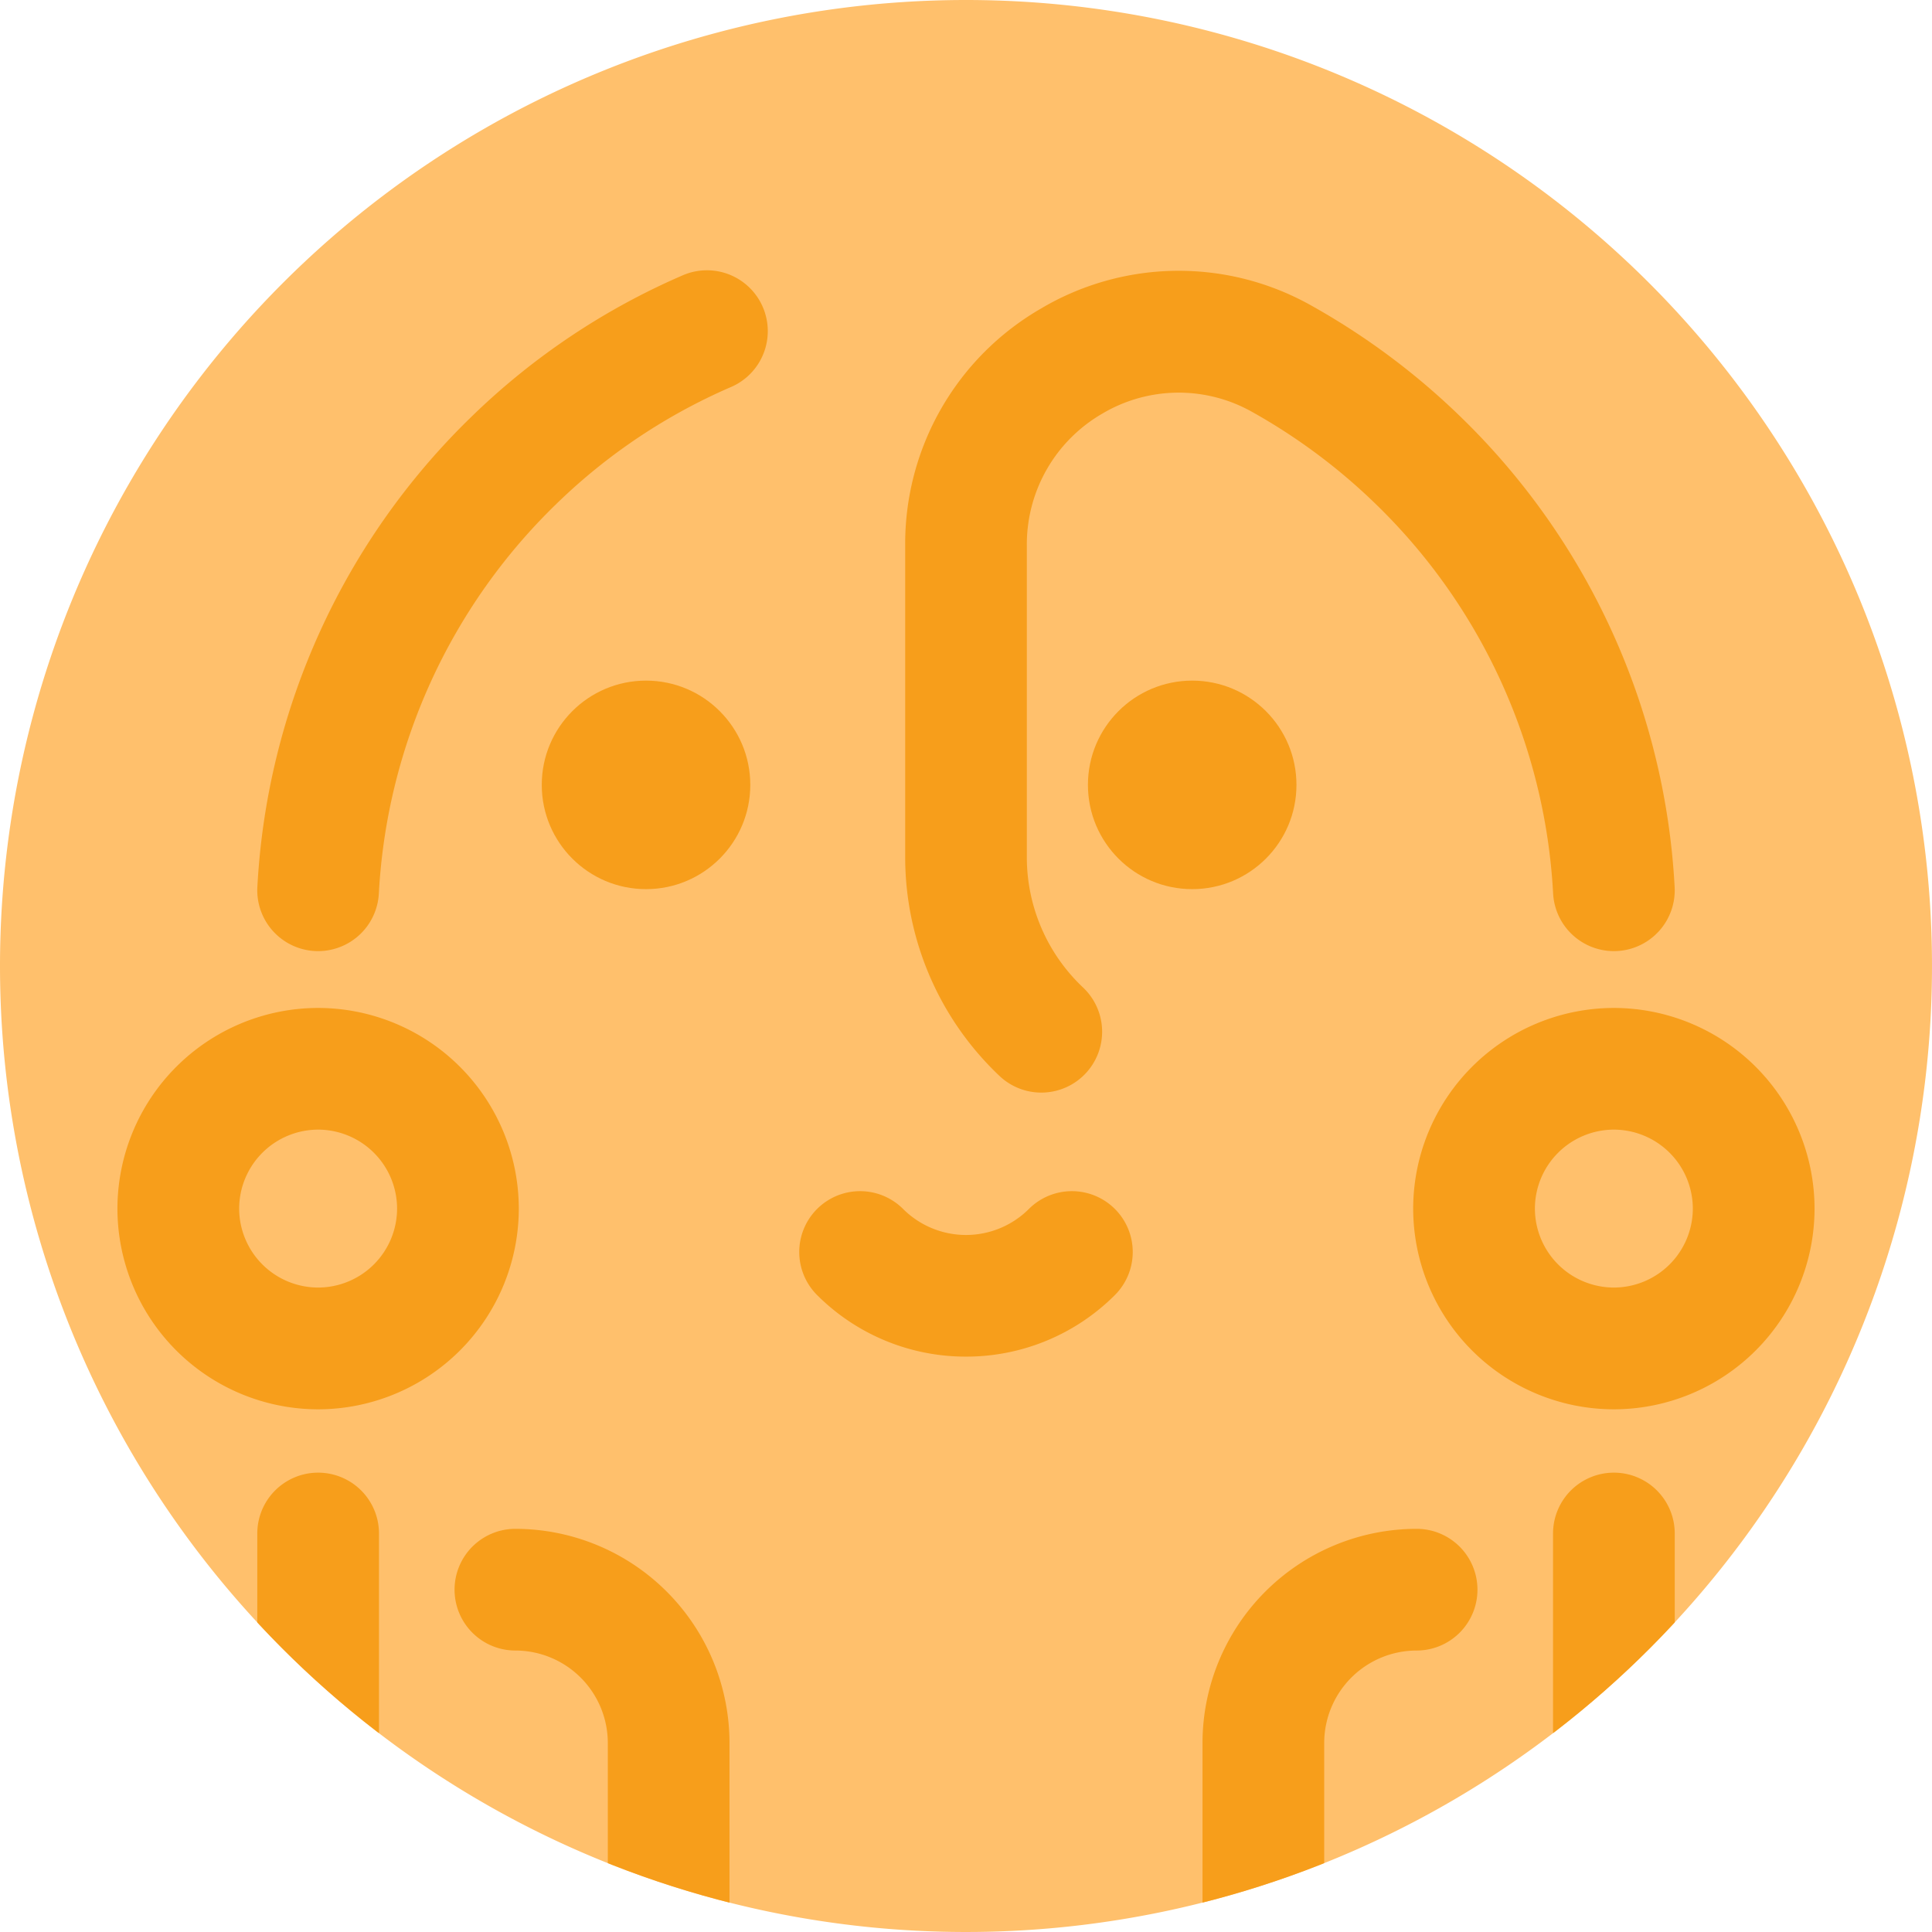 <svg xmlns="http://www.w3.org/2000/svg" xmlns:xlink="http://www.w3.org/1999/xlink" width="115" height="115" viewBox="0 0 115 115"><defs><clipPath id="a"><circle cx="57.5" cy="57.5" r="57.5" fill="#f79e1b"/></clipPath></defs><g transform="translate(1415.521 -1828.812)"><path d="M57.5,0A57.5,57.5,0,1,1,0,57.5,57.5,57.5,0,0,1,57.5,0Z" transform="translate(-1415.521 1828.812)" fill="#ffc06c"/><g transform="translate(-1415.521 1828.812)" clip-path="url(#a)"><path d="M-1295.343,1885.017" transform="translate(1338.866 -1864.662)" fill="#f79e1b" stroke="#6370f1" stroke-linecap="round" stroke-miterlimit="10" stroke-width="20" fill-rule="evenodd"/><circle cx="6.206" cy="6.206" r="6.206" transform="translate(32.248 40.513)" fill="#f79e1b"/><circle cx="6.206" cy="6.206" r="6.206" transform="translate(64.758 40.513)" fill="#f79e1b"/><path d="M-1274.231,2034.439a12.5,12.5,0,0,1-8.865-3.666,3.622,3.622,0,0,1,0-5.122,3.622,3.622,0,0,1,5.122,0,5.3,5.3,0,0,0,7.485,0,3.622,3.622,0,0,1,5.122,0,3.622,3.622,0,0,1,0,5.122A12.5,12.5,0,0,1-1274.231,2034.439Z" transform="translate(1331.731 -1953.688)" fill="#f79e1b"/><path d="M-1258.647,1922.235a3.611,3.611,0,0,1-2.481-.984,17.93,17.93,0,0,1-5.621-13.009v-18.594a16.161,16.161,0,0,1,8.065-14.071,16.082,16.082,0,0,1,16.137-.174,42.439,42.439,0,0,1,8.809,6.558,42.126,42.126,0,0,1,12.79,28.035,3.622,3.622,0,0,1-3.42,3.813,3.625,3.625,0,0,1-3.813-3.42,34.9,34.9,0,0,0-10.6-23.227,35.191,35.191,0,0,0-7.305-5.437,8.9,8.9,0,0,0-8.936.1,8.986,8.986,0,0,0-4.486,7.823v18.594a10.657,10.657,0,0,0,3.342,7.734,3.622,3.622,0,0,1,.156,5.119A3.613,3.613,0,0,1-1258.647,1922.235Z" transform="translate(1320.629 -1857.2)" fill="#f79e1b"/><path d="M-1369.61,1913.759c-.066,0-.133,0-.2-.005a3.622,3.622,0,0,1-3.42-3.813,42.125,42.125,0,0,1,12.79-28.035,41.732,41.732,0,0,1,12.534-8.375,3.62,3.62,0,0,1,4.761,1.888,3.621,3.621,0,0,1-1.888,4.761,34.522,34.522,0,0,0-10.366,6.928,34.9,34.9,0,0,0-10.6,23.227A3.622,3.622,0,0,1-1369.61,1913.759Z" transform="translate(1388.549 -1857.145)" fill="#f79e1b"/><g transform="translate(15.315 87.663)"><path d="M-1156.645,2101.1a3.622,3.622,0,0,1-3.622-3.622v-22.991a3.622,3.622,0,0,1,3.622-3.622,3.622,3.622,0,0,1,3.622,3.622v22.991A3.622,3.622,0,0,1-1156.645,2101.1Z" transform="translate(1237.395 -2070.87)" fill="#f79e1b"/><path d="M-1369.612,2101.1a3.622,3.622,0,0,1-3.622-3.622v-22.991a3.622,3.622,0,0,1,3.622-3.622,3.622,3.622,0,0,1,3.622,3.622v22.991A3.622,3.622,0,0,1-1369.612,2101.1Z" transform="translate(1373.234 -2070.87)" fill="#f79e1b"/></g><path d="M-1384.273,2018.368a11.959,11.959,0,0,1-11.946-11.946,11.959,11.959,0,0,1,11.946-11.945,11.959,11.959,0,0,1,11.945,11.945A11.959,11.959,0,0,1-1384.273,2018.368Zm0-16.648a4.708,4.708,0,0,0-4.7,4.7,4.708,4.708,0,0,0,4.7,4.7,4.708,4.708,0,0,0,4.7-4.7A4.708,4.708,0,0,0-1384.273,2001.72Z" transform="translate(1403.209 -1934.48)" fill="#f79e1b"/><path d="M-1171.306,2018.368a11.959,11.959,0,0,1-11.945-11.946,11.959,11.959,0,0,1,11.945-11.945,11.959,11.959,0,0,1,11.946,11.945A11.959,11.959,0,0,1-1171.306,2018.368Zm0-16.648a4.708,4.708,0,0,0-4.7,4.7,4.708,4.708,0,0,0,4.7,4.7,4.708,4.708,0,0,0,4.7-4.7A4.708,4.708,0,0,0-1171.306,2001.72Z" transform="translate(1267.369 -1934.48)" fill="#f79e1b"/><g transform="translate(27.057 91.002)"><path d="M-1214.257,2113.873a3.621,3.621,0,0,1-3.622-3.622v-17.417a12.759,12.759,0,0,1,12.744-12.744,3.621,3.621,0,0,1,3.622,3.622,3.622,3.622,0,0,1-3.622,3.622,5.507,5.507,0,0,0-5.5,5.5v17.417A3.622,3.622,0,0,1-1214.257,2113.873Z" transform="translate(1262.4 -2080.09)" fill="#f79e1b"/><path d="M-1328.068,2113.873a3.621,3.621,0,0,1-3.622-3.622v-17.417a5.507,5.507,0,0,0-5.5-5.5,3.622,3.622,0,0,1-3.622-3.622,3.621,3.621,0,0,1,3.621-3.622,12.759,12.759,0,0,1,12.745,12.744v17.417A3.622,3.622,0,0,1-1328.068,2113.873Z" transform="translate(1340.812 -2080.09)" fill="#f79e1b"/></g></g></g></svg>